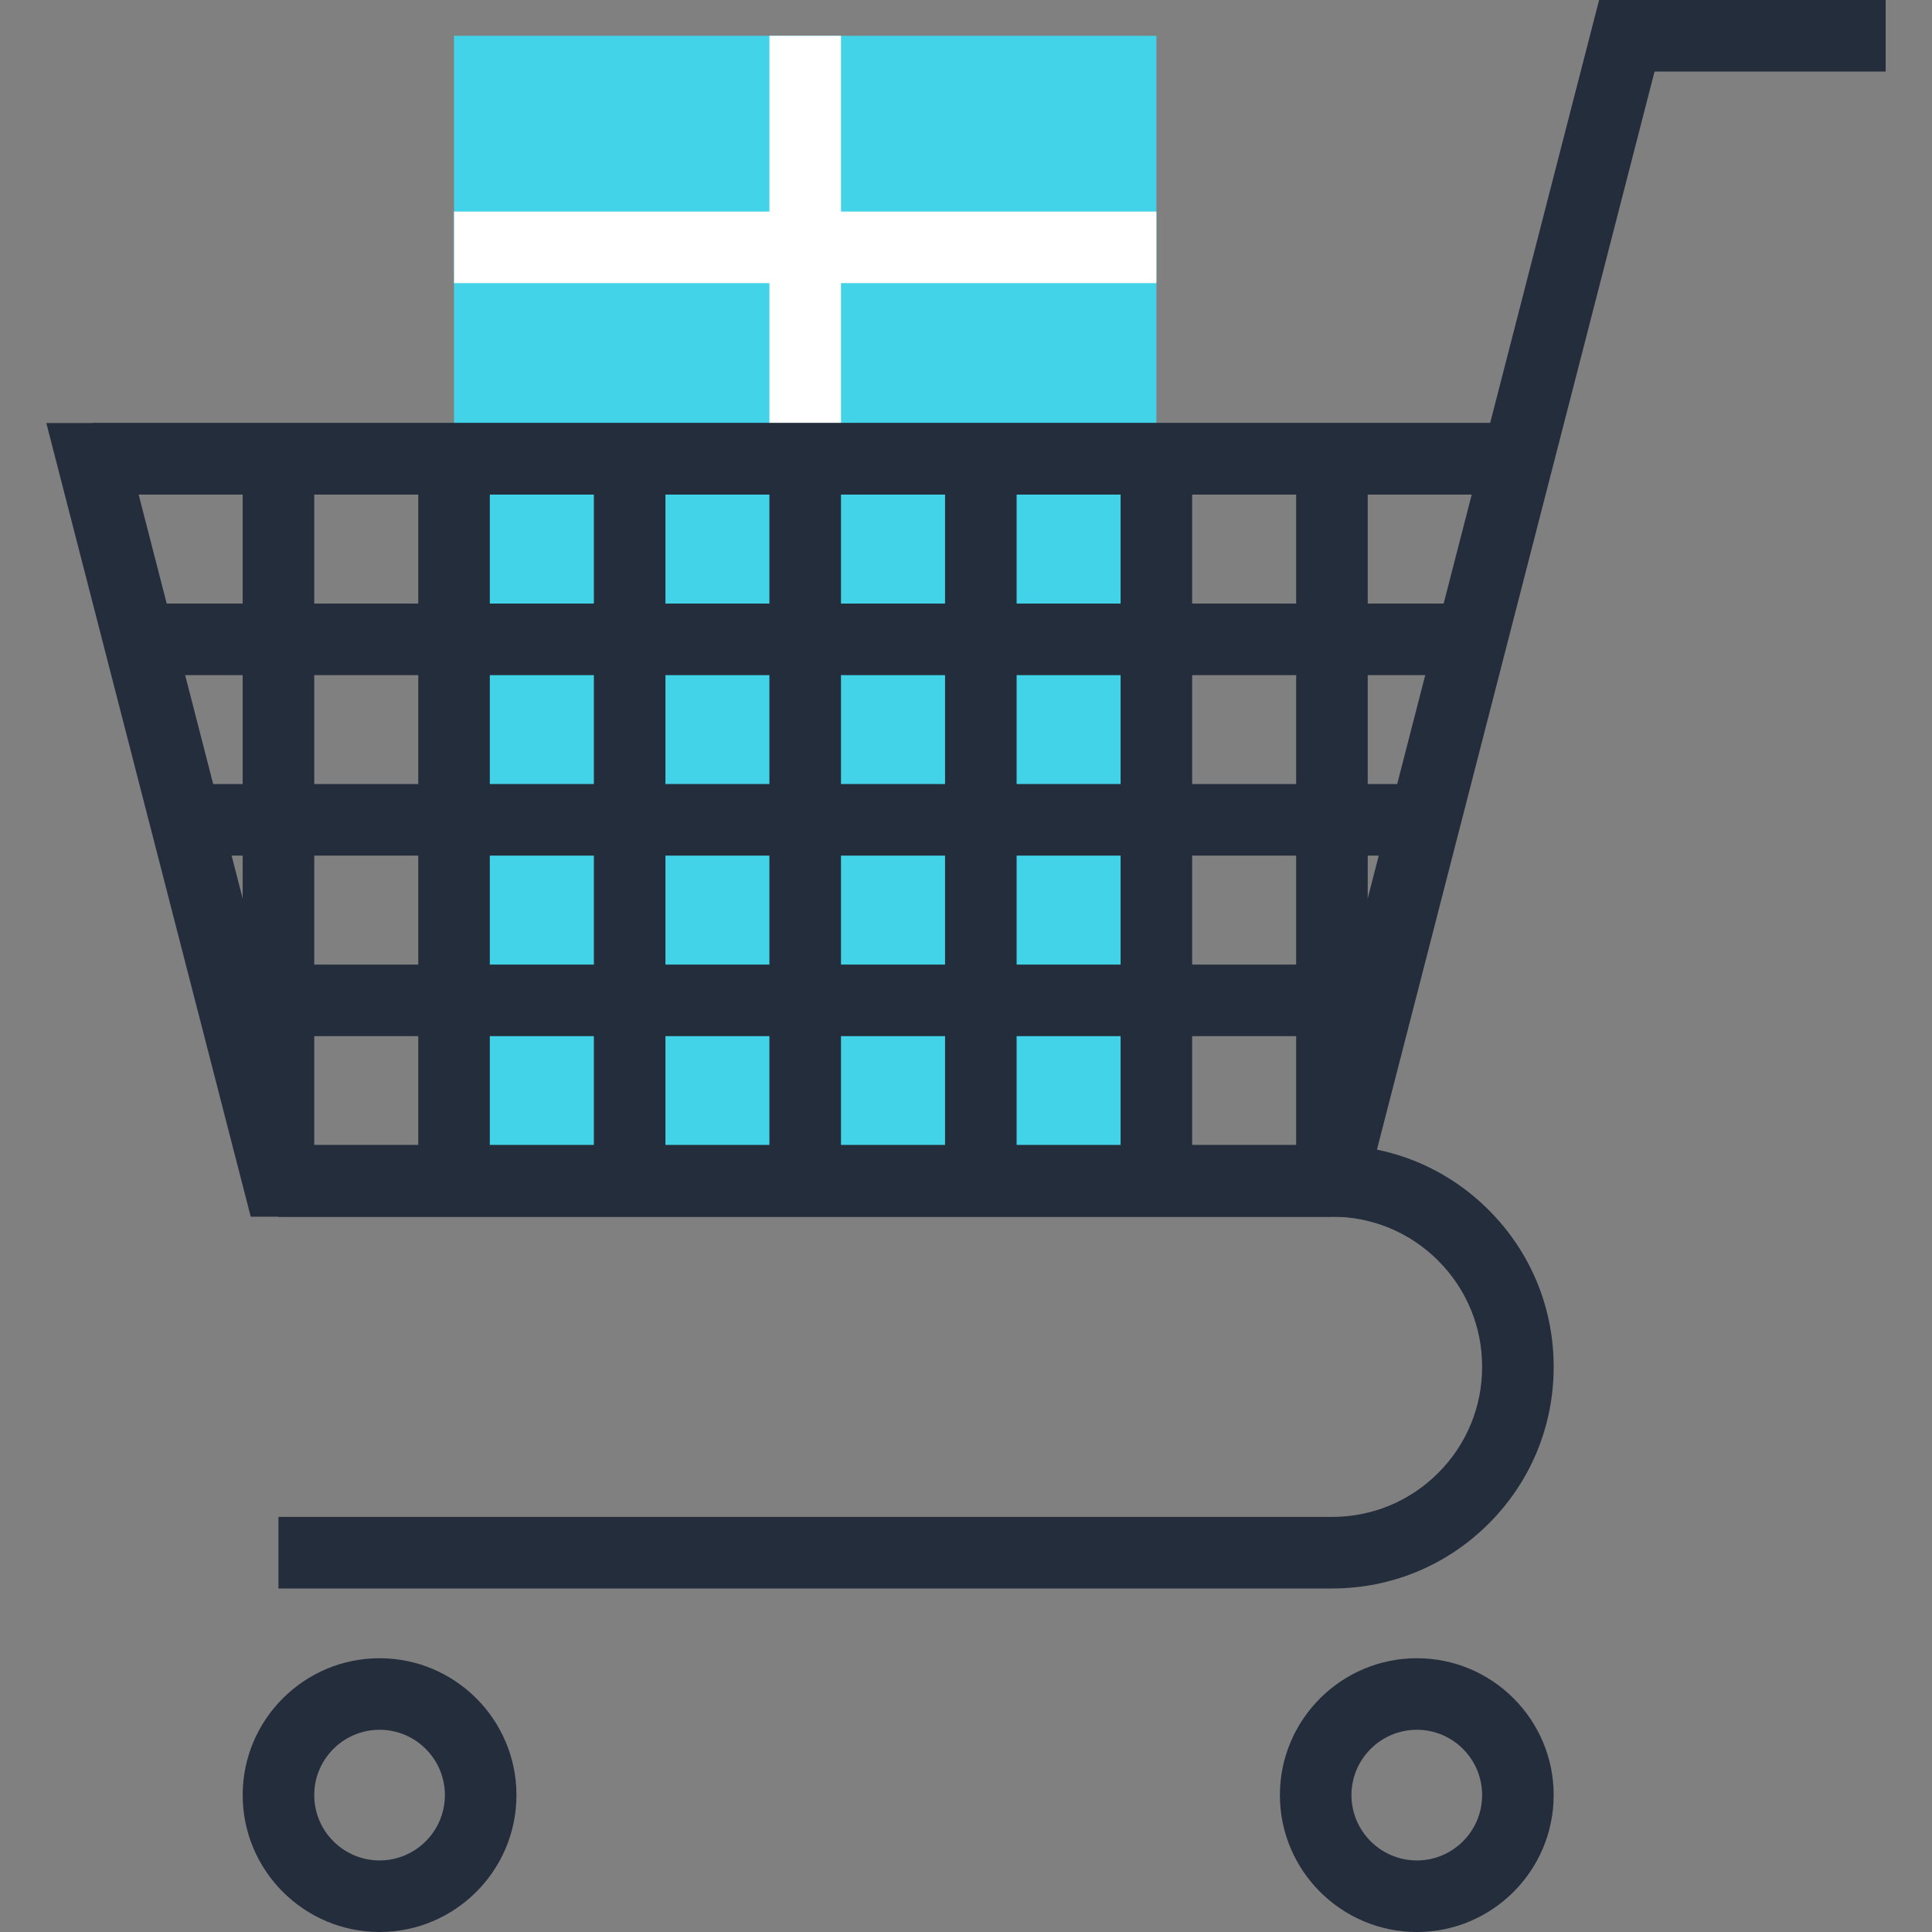 <?xml version="1.0" encoding="utf-8"?>
<!-- Generator: Adobe Illustrator 16.0.0, SVG Export Plug-In . SVG Version: 6.00 Build 0)  -->
<!DOCTYPE svg PUBLIC "-//W3C//DTD SVG 1.1//EN" "http://www.w3.org/Graphics/SVG/1.1/DTD/svg11.dtd">
<svg version="1.1" id="Layer_1" xmlns="http://www.w3.org/2000/svg" xmlns:xlink="http://www.w3.org/1999/xlink" x="0px" y="0px"
	 width="200px" height="200px" viewBox="0 0 200 200" enable-background="new 0 0 200 200" xml:space="preserve">
<rect x="0" y="0" width="200" height="200" fill="#808080" stroke="none"/>
<g>
	<g>
		<rect x="47.003" y="3.704" fill="#43D3E8" width="72.705" height="118.543"/>
		<g>
			<rect x="47.003" y="21.901" fill="#FFFFFF" width="72.705" height="7.408"/>
			<rect x="79.65" y="3.704" fill="#FFFFFF" width="7.408" height="43.791"/>
		</g>
	</g>
	<g>
		<path fill="#242D3C" d="M137.882,164.44H28.826v-7.408h109.056c4.158,0,8.064-1.615,10.995-4.55
			c2.938-2.93,4.552-6.833,4.552-10.995c0-4.144-1.614-8.046-4.552-10.985c-2.928-2.936-6.834-4.552-10.995-4.552H28.826v-7.407
			h109.056c6.143,0,11.91,2.389,16.238,6.727c4.332,4.337,6.716,10.098,6.716,16.218c0,6.143-2.387,11.91-6.722,16.234
			C149.786,162.053,144.019,164.44,137.882,164.44z"/>
		<path fill="#242D3C" d="M140.752,125.95H25.956L4.795,43.792h149.463L165.538,0h29.667v7.407h-23.926L140.752,125.95z
			 M31.696,118.543h103.315l17.341-67.344h-138L31.696,118.543z"/>
		<path fill="#242D3C" d="M39.293,200c-7.814,0-14.171-6.357-14.171-14.173c0-7.813,6.357-14.168,14.171-14.168
			c7.813,0,14.17,6.355,14.17,14.168C53.463,193.643,47.105,200,39.293,200z M39.293,179.066c-3.729,0-6.763,3.033-6.763,6.761
			c0,3.73,3.034,6.766,6.763,6.766c3.73,0,6.762-3.035,6.762-6.766C46.055,182.1,43.023,179.066,39.293,179.066z"/>
		<path fill="#242D3C" d="M146.678,200c-7.82,0-14.184-6.357-14.184-14.173c0-7.813,6.363-14.168,14.184-14.168
			c7.807,0,14.158,6.355,14.158,14.168C160.836,193.643,154.484,200,146.678,200z M146.678,179.066
			c-3.735,0-6.776,3.033-6.776,6.761c0,3.73,3.041,6.766,6.776,6.766c3.722,0,6.751-3.035,6.751-6.766
			C153.429,182.1,150.399,179.066,146.678,179.066z"/>
		<g>
			<rect x="25.122" y="47.496" fill="#242D3C" width="7.408" height="74.751"/>
			<rect x="43.299" y="47.496" fill="#242D3C" width="7.407" height="74.751"/>
			<rect x="61.478" y="47.496" fill="#242D3C" width="7.408" height="74.751"/>
			<rect x="79.649" y="47.494" fill="#242D3C" width="7.408" height="74.753"/>
			<rect x="97.832" y="47.496" fill="#242D3C" width="7.408" height="74.751"/>
			<rect x="116.004" y="47.496" fill="#242D3C" width="7.407" height="74.751"/>
			<rect x="134.178" y="47.496" fill="#242D3C" width="7.408" height="74.751"/>
		</g>
		<g>
			<rect x="28.826" y="118.543" fill="#242D3C" width="109.056" height="7.407"/>
			<rect x="24.014" y="99.853" fill="#242D3C" width="118.685" height="7.407"/>
			<rect x="19.202" y="81.163" fill="#242D3C" width="128.304" height="7.408"/>
			<rect x="14.389" y="62.482" fill="#242D3C" width="137.932" height="7.408"/>
			<rect x="9.574" y="43.792" fill="#242D3C" width="147.559" height="7.407"/>
		</g>
	</g>
</g>
</svg>
